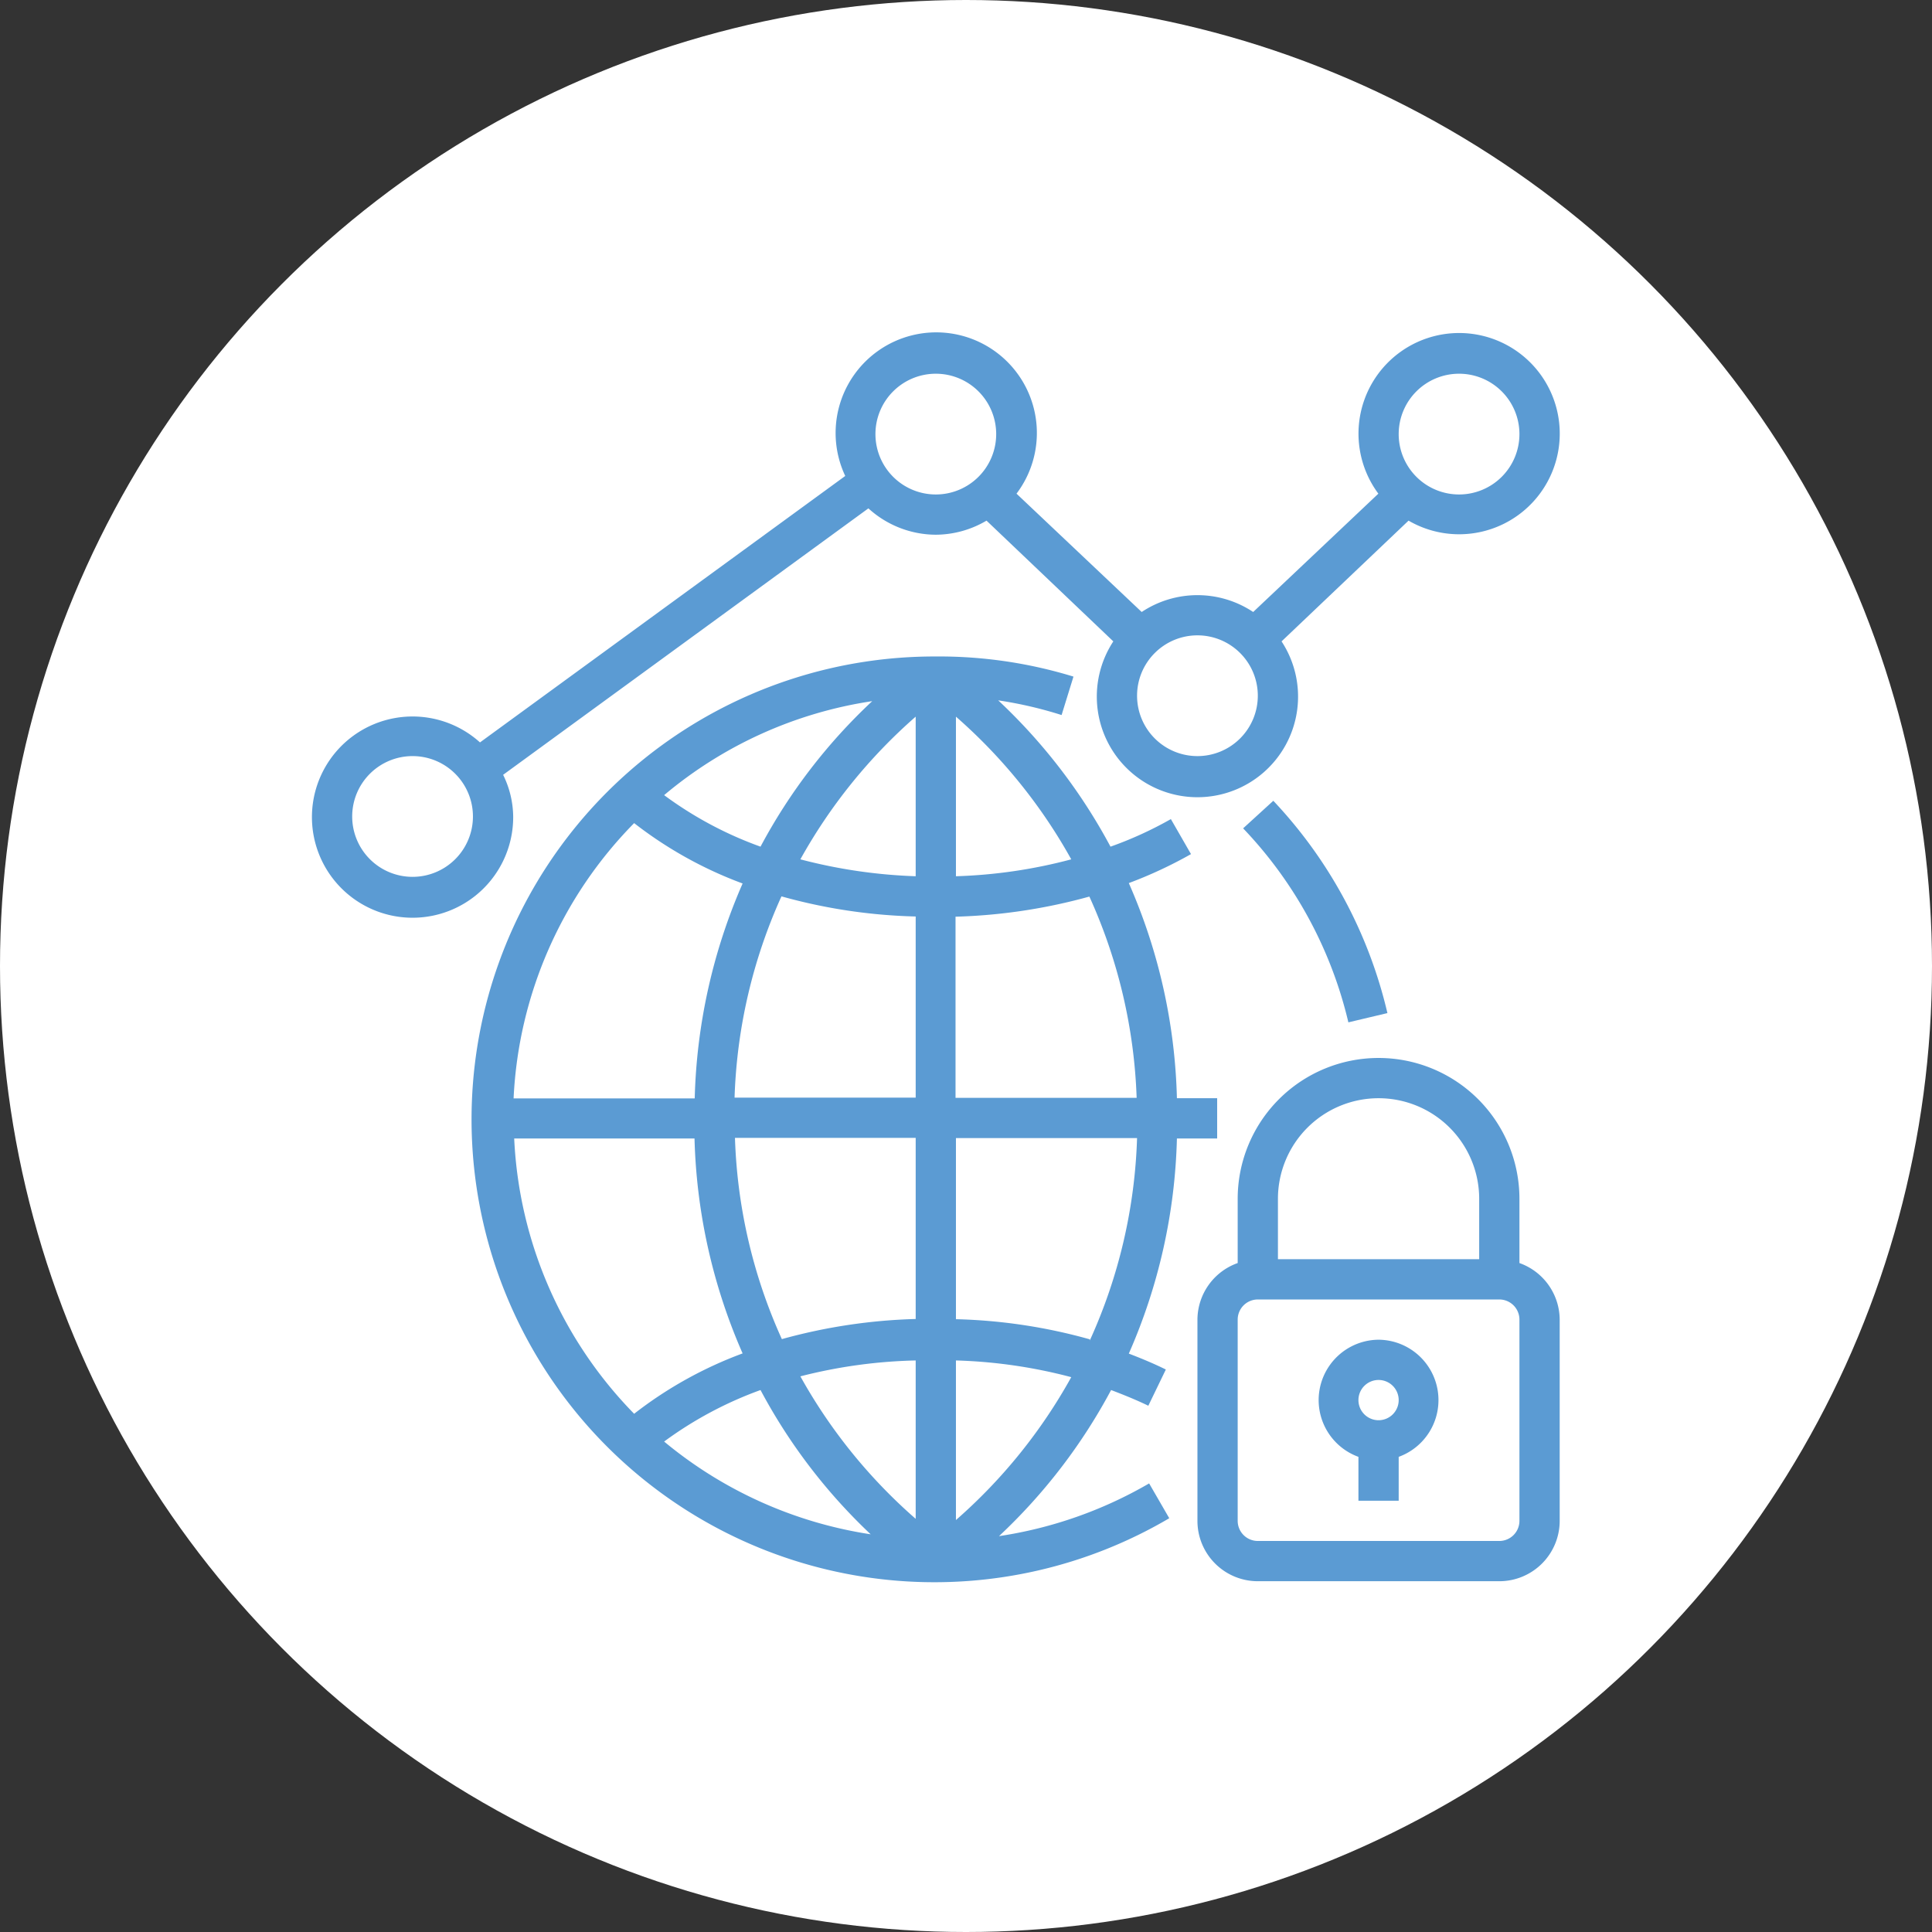 <?xml version="1.0" encoding="UTF-8"?> <svg xmlns="http://www.w3.org/2000/svg" viewBox="0 0 96 96"><rect x="0" y="0" width="96" height="96" fill="#333333" stroke="none"/><circle cx="48" cy="48" fill="#fff" r="48"></circle><g fill="#5b9bd3"><path d="m25.5 40.57a4.8 4.8 0 0 0 -.5-2.07l18.15-13.24a5 5 0 0 0 3.35 1.31 5 5 0 0 0 2.52-.7l6.3 6a5 5 0 1 0 8.36 0l6.31-6a5 5 0 1 0 -1.5-1.34l-6.22 5.88a5 5 0 0 0 -5.54 0l-6.22-5.88a5 5 0 1 0 -8.51-.88l-18.15 13.24a5 5 0 1 0 1.65 3.68zm47-22a3 3 0 1 1 -3 3 3 3 0 0 1 3-3zm-13 13a3 3 0 1 1 -3 3 3 3 0 0 1 3-3zm-13-13a3 3 0 1 1 -3 3 3 3 0 0 1 3-3zm-26 25a3 3 0 1 1 3-3 3 3 0 0 1 -3 3z"></path><path d="m75.5 62.76v-3.19a7 7 0 1 0 -14 0v3.19a3 3 0 0 0 -2 2.81v10a3 3 0 0 0 3 3h12a3 3 0 0 0 3-3v-10a3 3 0 0 0 -2-2.81zm-7-8.19a5 5 0 0 1 5 5v3h-10v-3a5 5 0 0 1 5-5zm7 21a1 1 0 0 1 -1 1h-12a1 1 0 0 1 -1-1v-10a1 1 0 0 1 1-1h12a1 1 0 0 1 1 1z"></path><path d="m68.5 66.57a3 3 0 0 0 -1 5.82v2.18h2v-2.18a3 3 0 0 0 -1-5.82zm0 4a1 1 0 1 1 1-1 1 1 0 0 1 -1 1z"></path><path d="m61.77 41.16a20.9 20.9 0 0 1 5.23 9.64l1.94-.46a23 23 0 0 0 -5.67-10.55z"></path><path d="m49.64 76.33a28 28 0 0 0 5.57-7.26c.63.24 1.25.49 1.85.78l.87-1.8c-.59-.29-1.21-.55-1.84-.79a28.23 28.23 0 0 0 2.39-10.69h2v-2h-2a28.23 28.23 0 0 0 -2.39-10.69 21.6 21.6 0 0 0 3.09-1.44l-1-1.74a18.78 18.78 0 0 1 -3 1.37 28.09 28.09 0 0 0 -5.58-7.27 20.25 20.25 0 0 1 3.15.73l.59-1.91a22.76 22.76 0 0 0 -6.87-1 23 23 0 1 0 11.63 42.82l-1-1.73a21.05 21.05 0 0 1 -7.46 2.62zm-4.14-40.72v7.93a25.89 25.89 0 0 1 -5.73-.84 26.55 26.55 0 0 1 5.73-7.09zm-7.71 6.46a18.62 18.62 0 0 1 -4.79-2.56 20.85 20.85 0 0 1 10.34-4.67 27.74 27.74 0 0 0 -5.55 7.23zm7.71 3.47v9h-9a26.27 26.27 0 0 1 2.33-10 27.14 27.14 0 0 0 6.67 1zm0 11v9a27.63 27.63 0 0 0 -6.65 1 26.23 26.23 0 0 1 -2.33-10zm0 11v7.93a26.47 26.47 0 0 1 -5.73-7.08 25.28 25.28 0 0 1 5.73-.79zm-2.16 8.71a21 21 0 0 1 -10.34-4.62 18.93 18.93 0 0 1 4.79-2.56 27.81 27.81 0 0 0 5.55 7.24zm4.16-.78v-7.87a25.14 25.14 0 0 1 5.73.83 26.43 26.43 0 0 1 -5.73 7.1zm6.65-8.92a27 27 0 0 0 -6.65-1v-9h9a26.23 26.23 0 0 1 -2.35 10.06zm2.33-12h-9v-9a27.71 27.71 0 0 0 6.65-1 26.32 26.32 0 0 1 2.35 10.02zm-3.25-11.85a25.14 25.14 0 0 1 -5.73.84v-7.93a26.52 26.52 0 0 1 5.73 7.09zm-21.72-1.8a20.17 20.17 0 0 0 5.39 3 28.42 28.42 0 0 0 -2.38 10.68h-9a20.89 20.89 0 0 1 5.99-13.68zm-6 15.67h9a28.37 28.37 0 0 0 2.39 10.68 20.13 20.13 0 0 0 -5.39 3 20.93 20.93 0 0 1 -5.96-13.68z"></path></g></svg> 